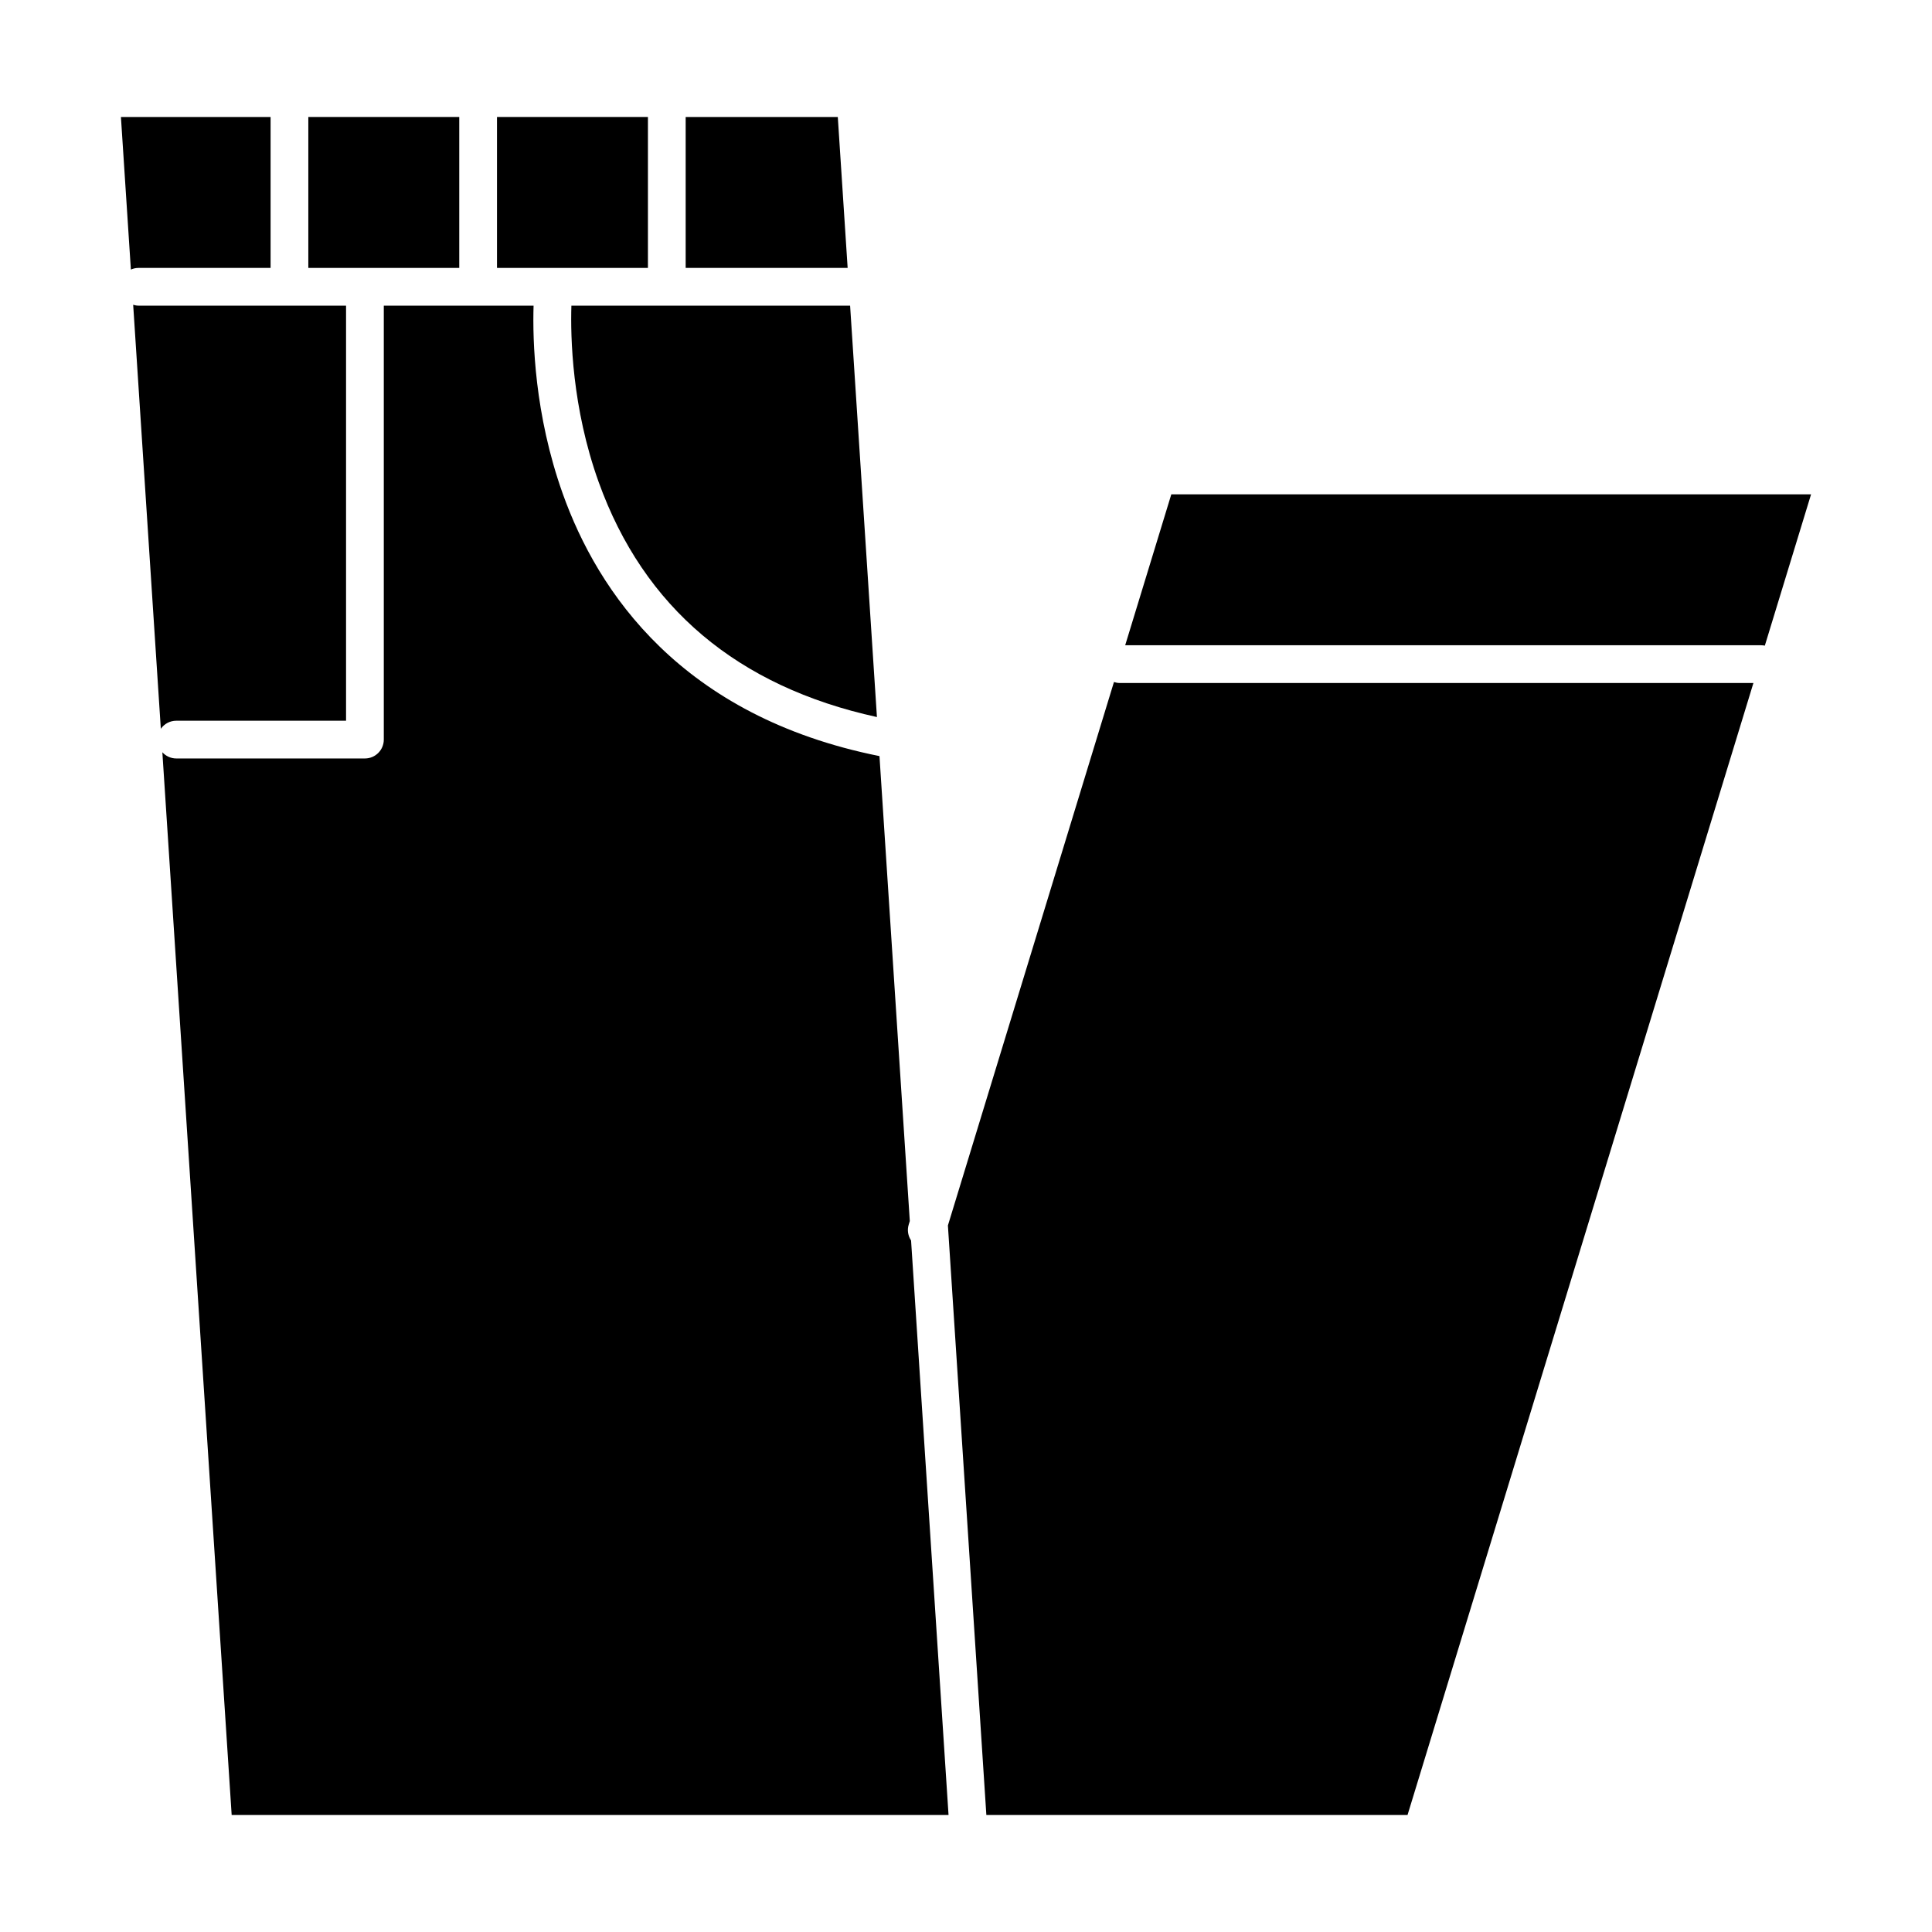 <svg height='100px' width='100px'  fill="#000000" xmlns="http://www.w3.org/2000/svg" xmlns:xlink="http://www.w3.org/1999/xlink" version="1.1" x="0px" y="0px" viewBox="0 0 512 512" style="enable-background:new 0 0 512 512;" xml:space="preserve"><g><g><rect x="81.709" y="31" width="40" height="40"></rect><path d="M71.709,71V31H32.046l2.637,40.437C35.304,71.16,35.987,71,36.709,71H71.709z"></path><path d="M91.709,191V81h-55c-0.496,0-0.965-0.094-1.417-0.229l7.328,112.364c0.904-1.289,2.396-2.136,4.089-2.136H91.709z"></path><path d="M158.662,127.775c11.96,33.231,36.759,54.147,73.734,62.252L225.286,81h-73.86    C151.167,89.303,151.568,108.065,158.662,127.775z"></path><polygon points="222.025,31 181.709,31 181.709,71 224.634,71   "></polygon><rect x="131.709" y="31" width="40" height="40"></rect><path d="M240.817,324.539l0.29-0.949l-8.036-123.216c-52.53-10.519-74.655-43.5-83.946-69.57    c-7.491-21.019-8.009-40.572-7.721-49.804h-39.694v115c0,2.761-2.239,5-5,5h-50c-1.464,0-2.769-0.641-3.684-1.644L61.394,481    h189.979l-9.93-152.262C240.653,327.538,240.364,326.021,240.817,324.539z"></path><path d="M310.41,131l-12.223,40h168.521c0.34,0,0.672,0.035,0.992,0.1l12.252-40.1H310.41z"></path><path d="M295.209,180.746l-44.004,144.018L261.395,481H373.01l91.666-300H296.709C296.184,181,295.686,180.896,295.209,180.746z"></path></g></g></svg>